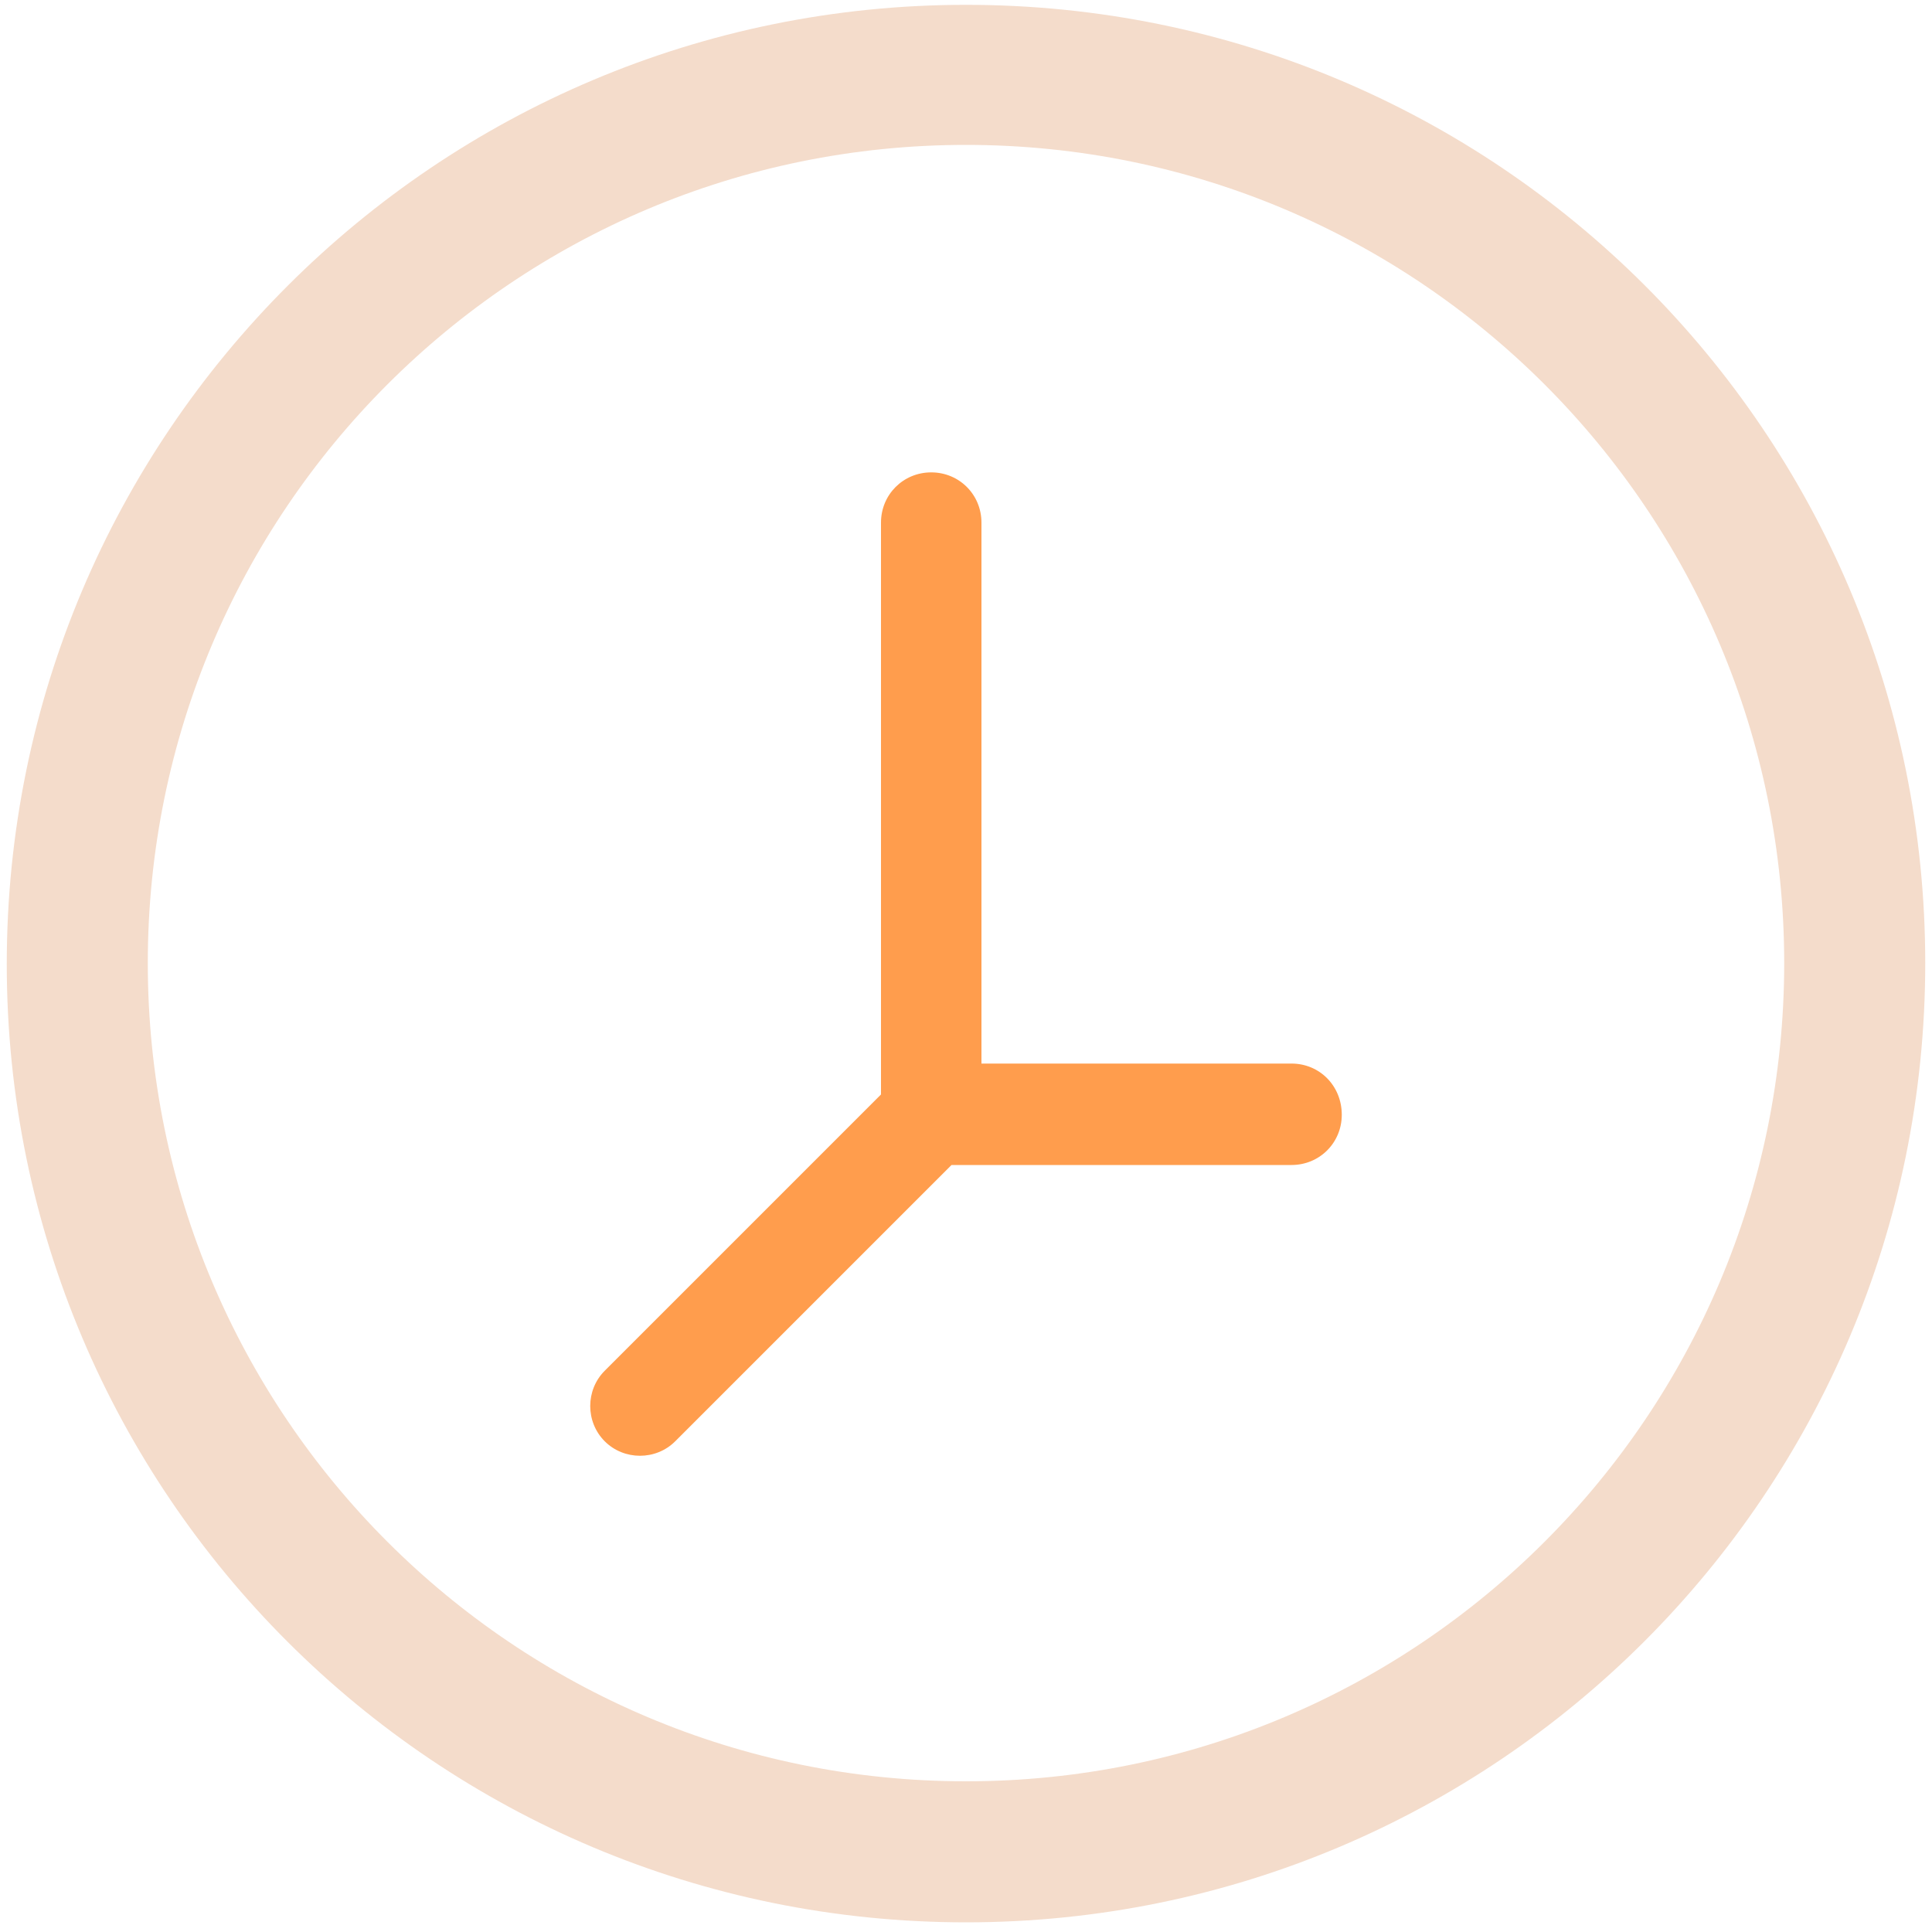 <?xml version="1.0" standalone="no"?><!DOCTYPE svg PUBLIC "-//W3C//DTD SVG 1.1//EN" "http://www.w3.org/Graphics/SVG/1.1/DTD/svg11.dtd"><svg class="icon" width="200px" height="200.00px" viewBox="0 0 1024 1024" version="1.1" xmlns="http://www.w3.org/2000/svg"><path d="M512 2.56C231.424 2.56 3.584 229.888 3.584 510.976S231.424 1018.88 512 1018.88s508.416-227.328 508.416-508.416S793.088 2.56 512 2.56z m0 941.568c-239.616 0-433.664-194.048-433.664-433.664S272.384 76.8 512 76.8s433.664 194.048 433.664 433.664-194.048 433.664-433.664 433.664z" fill="#F4DCCB" /><path d="M684.544 563.712h-164.352v-286.72c0-14.848-11.776-26.624-26.624-26.624-14.848 0-26.624 11.776-26.624 26.624v303.104l-146.432 146.432c-10.24 10.24-10.24 27.136 0 37.376s27.136 10.24 37.376 0l146.432-146.432h180.224c14.848 0 26.624-11.776 26.624-26.624 0-15.36-11.776-27.136-26.624-27.136z" fill="#FF9D4D" /></svg>